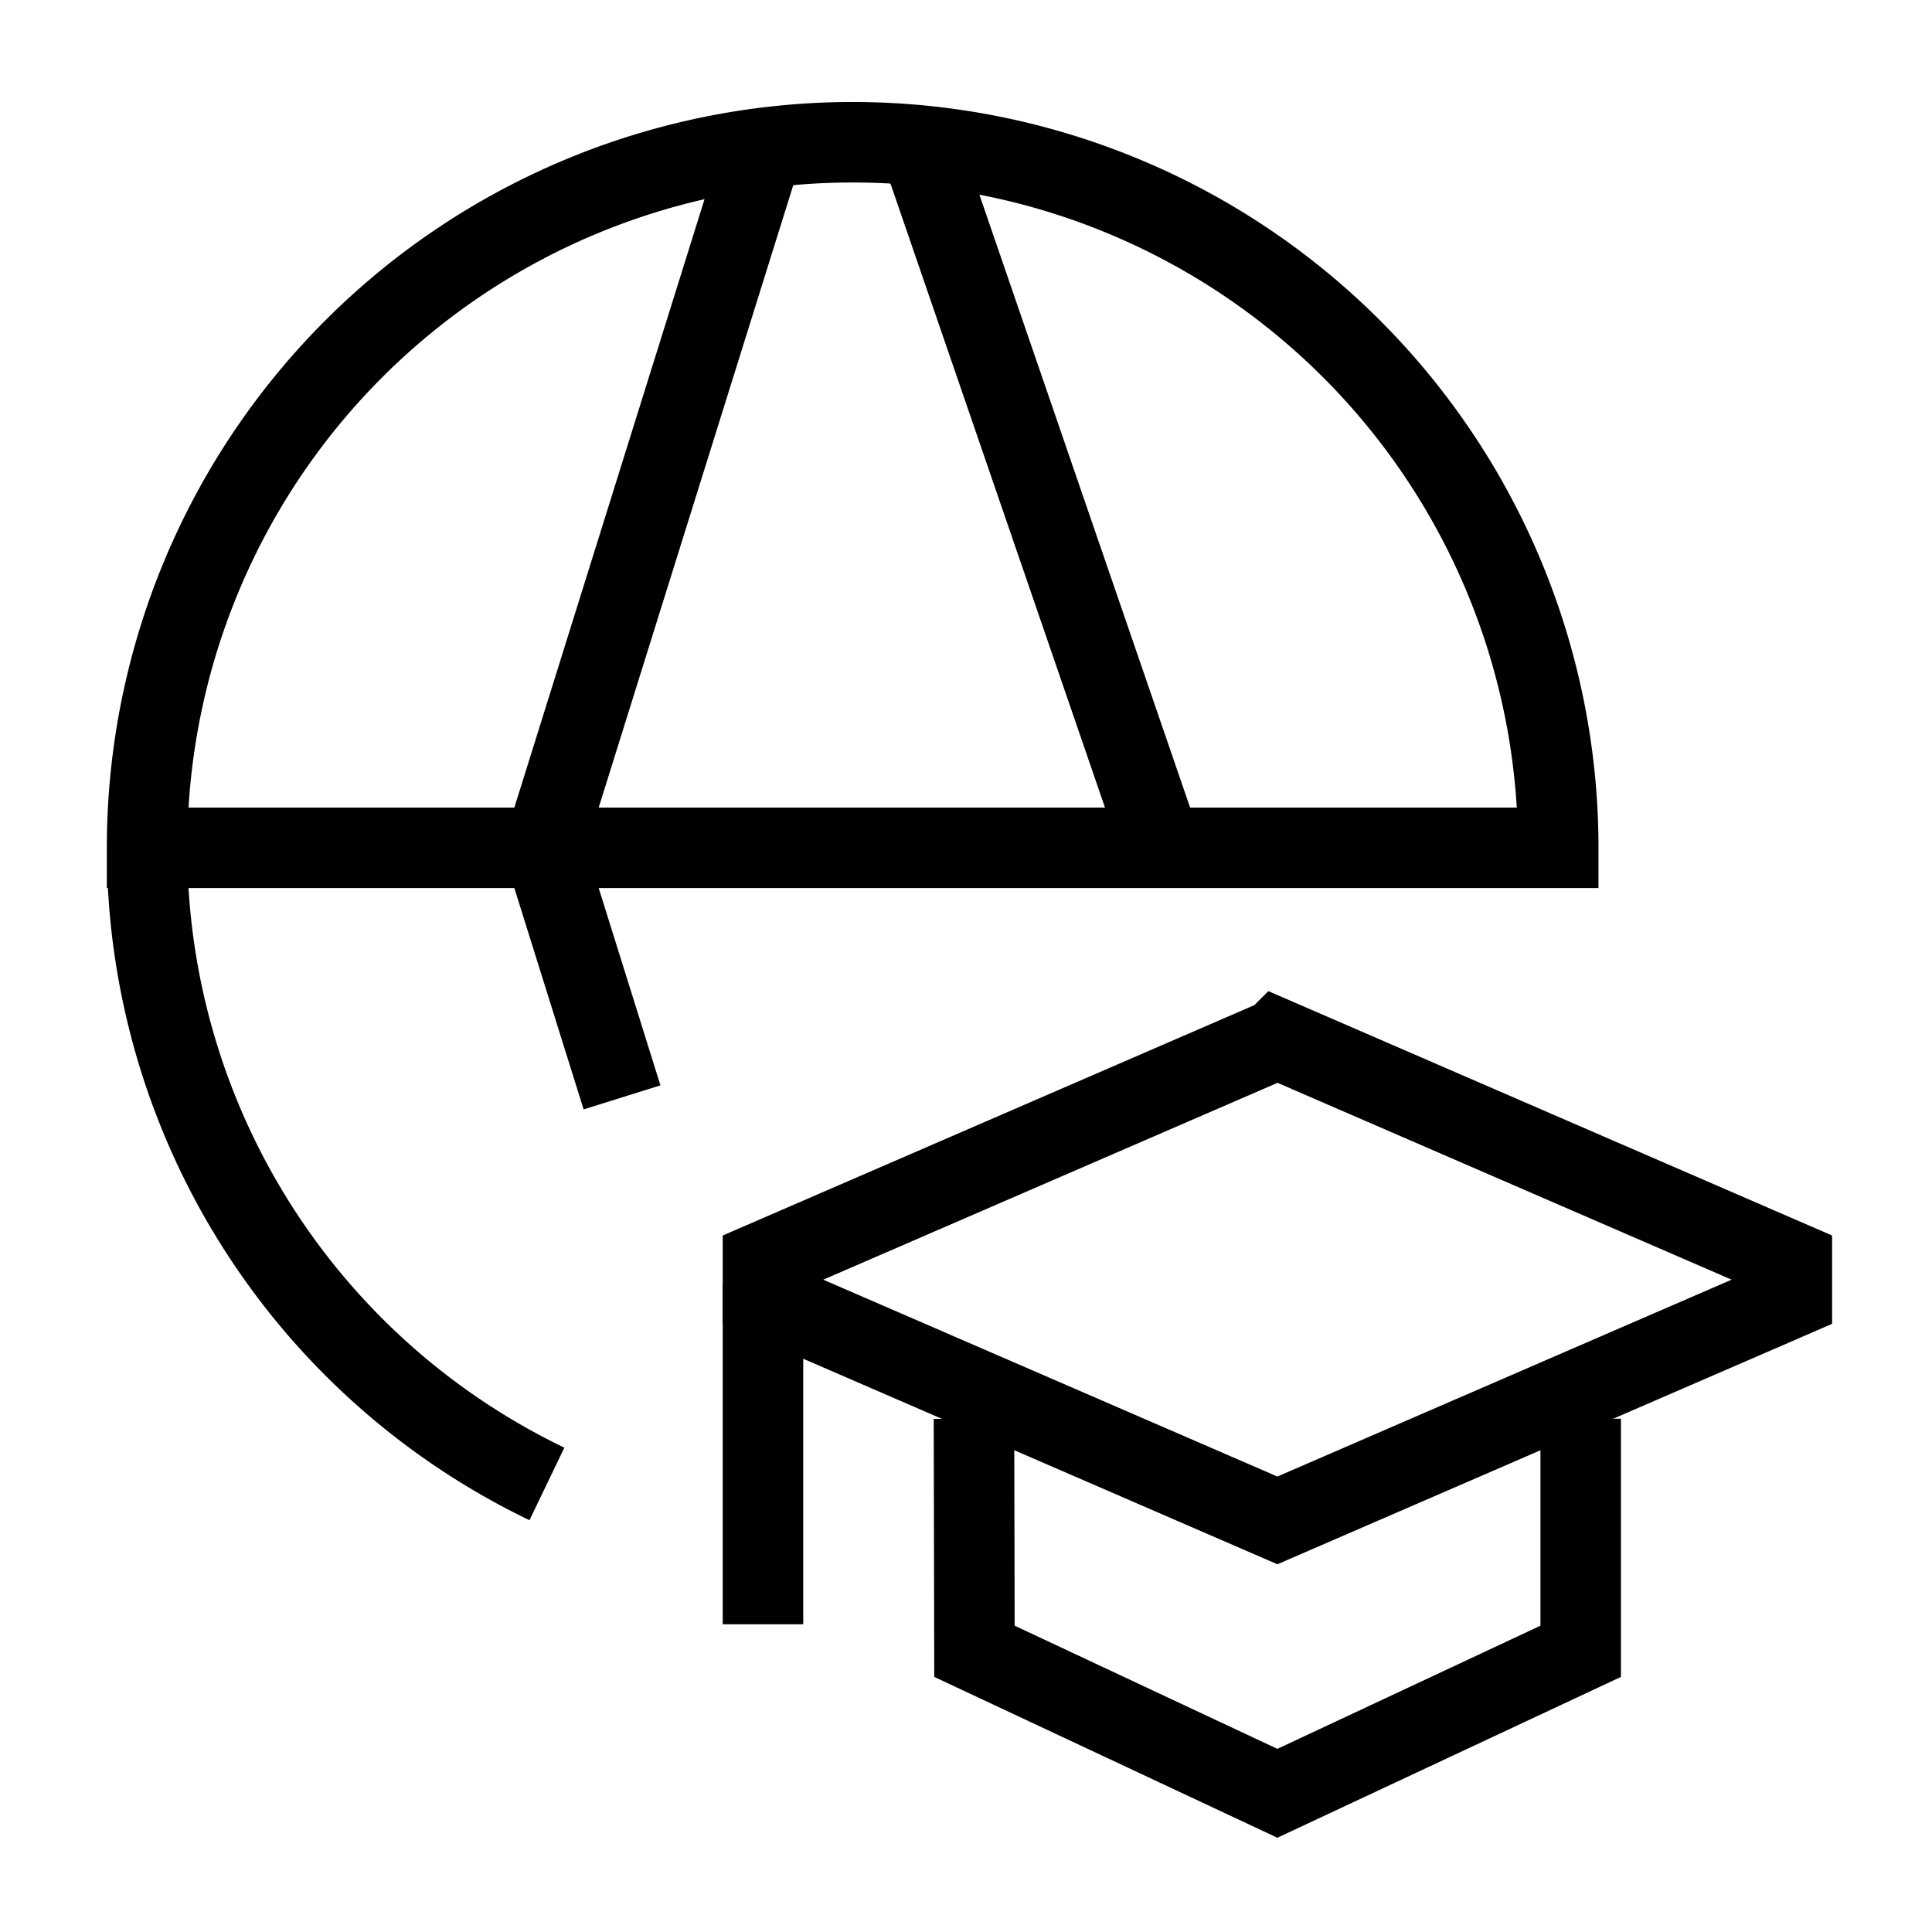 <svg xmlns="http://www.w3.org/2000/svg" fill="none" viewBox="0 0 24 24" id="Global-Learning--Streamline-Sharp">
  <desc>
    Global Learning Streamline Icon: https://streamlinehq.com
  </desc>
  <g id="global-learning--global-learning-education">
    <path id="Ellipse 701" stroke="#000000" d="M1.827 10.532a8.765 8.765 0 0 1 17.53 0H1.828Zm0 0a8.766 8.766 0 0 0 4.967 7.902" stroke-width="1"></path>
    <path id="Vector 2587" stroke="#000000" d="m9.497 1.767 -2.74 8.765 0.97 3.1" stroke-width="1"></path>
    <path id="Vector 2588" stroke="#000000" d="m11.414 1.767 3.013 8.765" stroke-width="1"></path>
    <path id="Rectangle 646" stroke="#000000" d="m15.868 12.907 -6.39 2.769v0.441l6.39 2.77 6.391 -2.77v-0.441l-6.39 -2.77Z" stroke-width="1"></path>
    <path id="Ellipse 702" stroke="#000000" d="m12.099 17.625 0.006 2.888 3.763 1.764 3.768 -1.764 0 -2.889" stroke-width="1"></path>
    <path id="Ellipse 703" stroke="#000000" stroke-linejoin="round" d="M9.478 20.177v-4.244" stroke-width="1"></path>
  </g>
</svg>